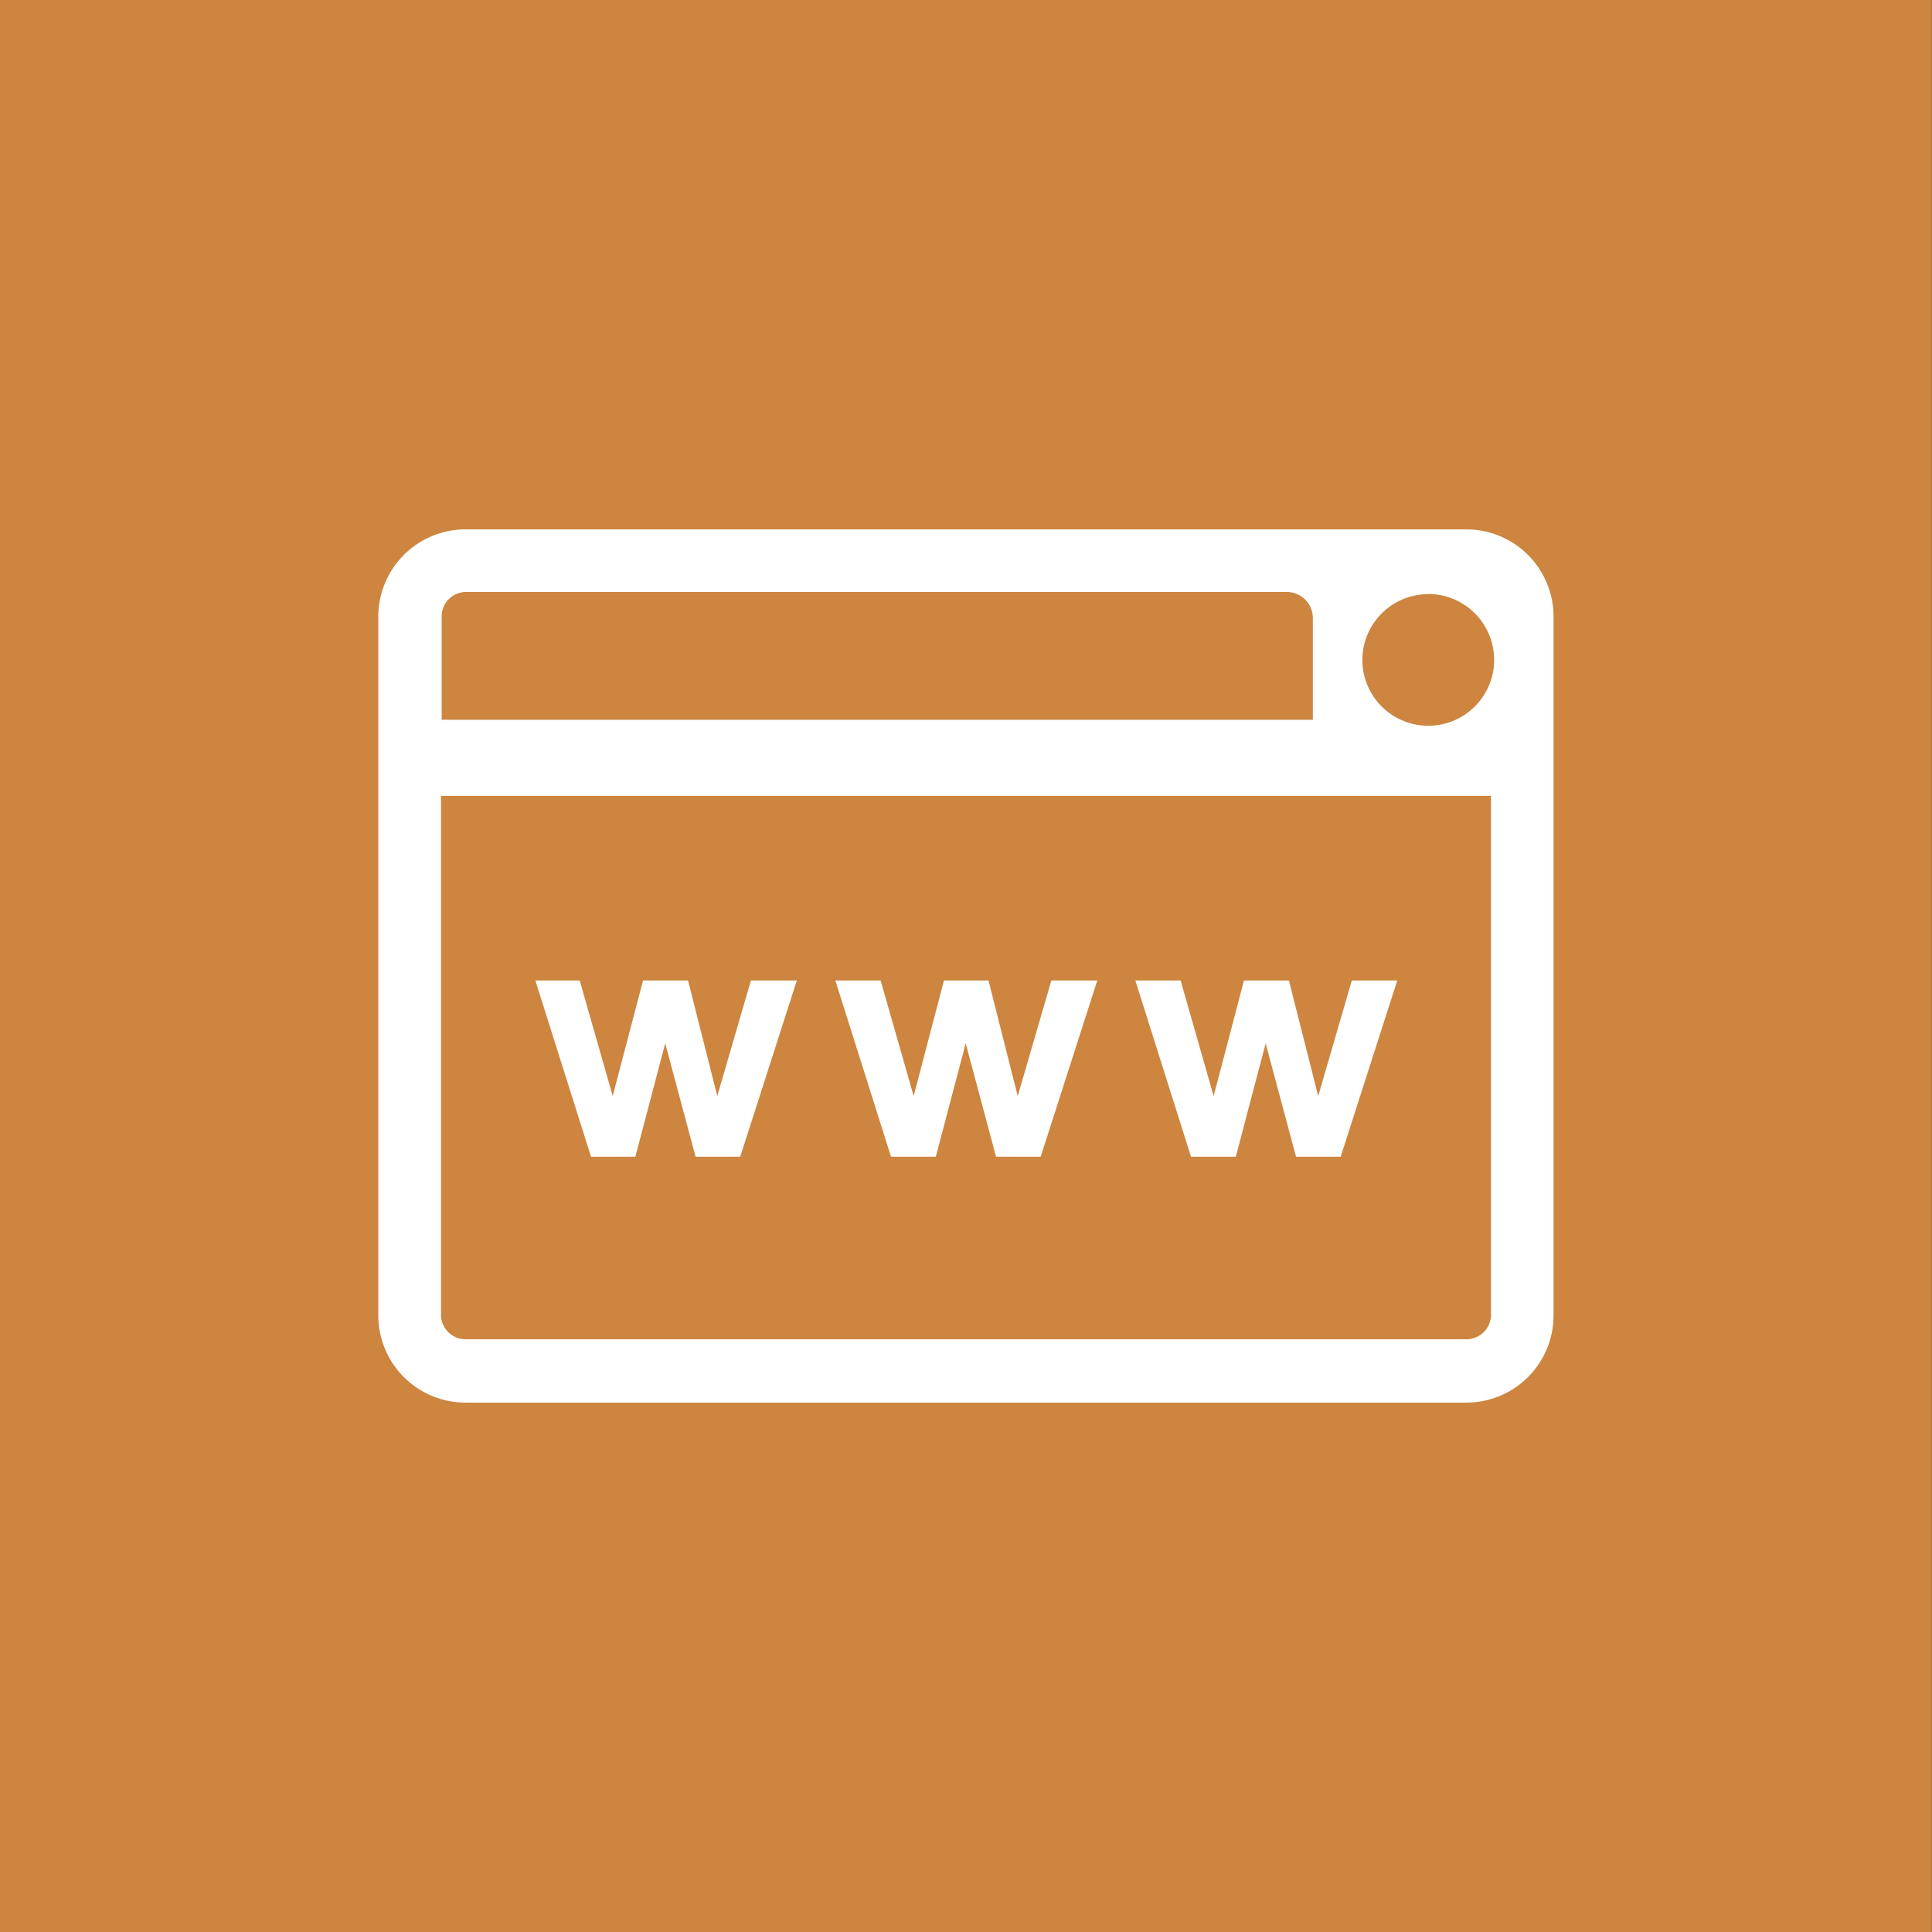 <svg id="Layer_1" data-name="Layer 1" xmlns="http://www.w3.org/2000/svg" viewBox="0 0 122.88 122.88"><rect x="0" y="0" width="122.88" height="122.88" fill="#333333" stroke="none"/><defs><style>.cls-1{fill:peru;}.cls-1,.cls-2{fill-rule:evenodd;}.cls-2{fill:#fff;}</style></defs><title>82</title><path class="cls-1" d="M329.13,2979.5H452v122.88H329.13V2979.5" transform="translate(-329.13 -2979.5)"/><path class="cls-2" d="M424,3030.12H357.18v33a1.56,1.56,0,0,0,1.56,1.56H422.4a1.56,1.56,0,0,0,1.56-1.56v-33Zm-11.37-4.84v-6.48a1.66,1.66,0,0,0-1.65-1.65h-52.2a1.56,1.56,0,0,0-1.56,1.56v6.57h55.41Zm7.34-8a4.19,4.19,0,1,1-4.19,4.19A4.19,4.19,0,0,1,419.93,3017.29Zm-15.09,35.79-3.54-11.21h2.88l2.1,7.35,1.93-7.35h2.86l1.86,7.35,2.14-7.35H418l-3.6,11.21h-2.84l-1.93-7.21-1.9,7.21h-2.88Zm-19.08,0-3.54-11.21h2.88l2.1,7.35,1.93-7.35H392l1.86,7.35,2.14-7.35h2.92l-3.6,11.21h-2.84l-1.93-7.21-1.9,7.21h-2.88Zm-19.08,0-3.54-11.21H366l2.1,7.35,1.93-7.35h2.86l1.86,7.35,2.14-7.35h2.92l-3.6,11.21h-2.84l-1.93-7.21-1.9,7.21h-2.88Zm-8-39.9H422.4a5.55,5.55,0,0,1,5.54,5.54v44.46a5.55,5.55,0,0,1-5.54,5.54H358.73a5.55,5.55,0,0,1-5.54-5.54v-44.46A5.55,5.55,0,0,1,358.73,3013.17Z" transform="translate(-329.13 -2979.5)"/></svg>